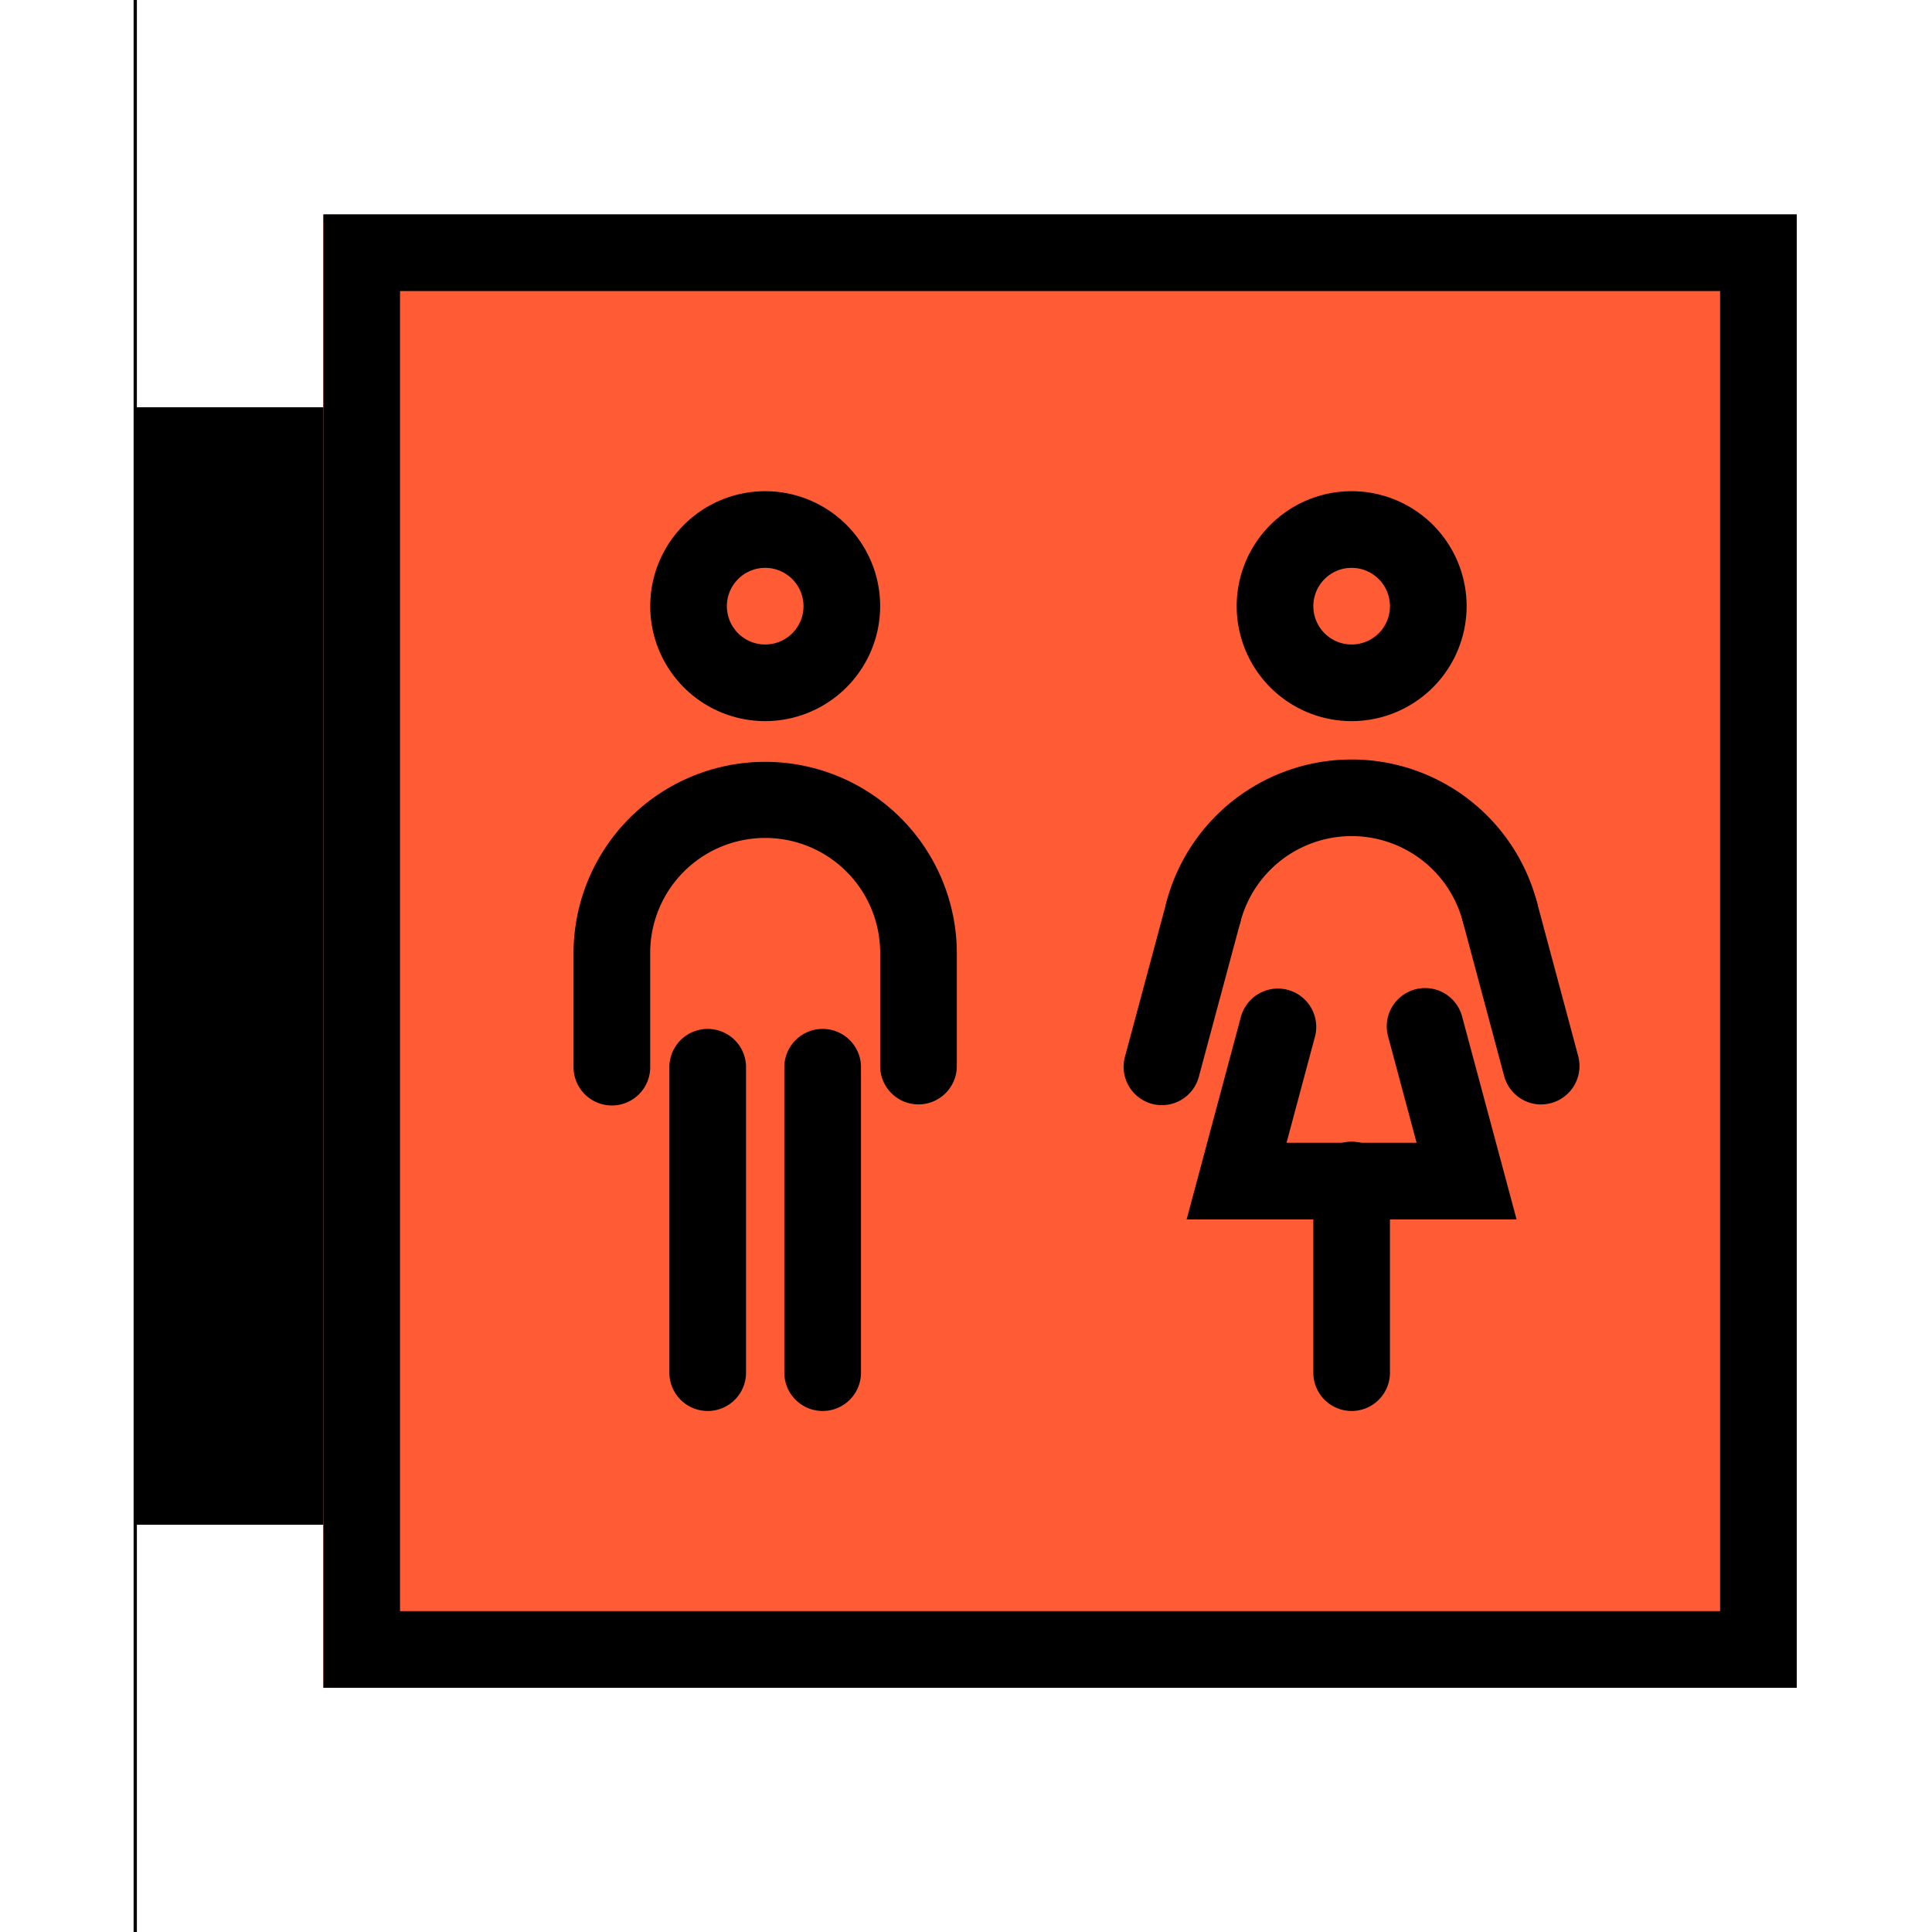 <svg xmlns="http://www.w3.org/2000/svg" viewBox="0 0 648 648"><defs><style>.cls-1{fill:#ff5c35;}</style></defs><g id="Graphic"><rect class="cls-1" x="108.46" y="71.91" width="494.18" height="494.18"/><path d="M576.93,97.62V540.38H134.17V97.62H576.93m25.71-25.71H108.46V566.09H602.64V71.91Z"/><path d="M256.65,241.87a38.56,38.56,0,1,1,38.56-38.56A38.61,38.61,0,0,1,256.65,241.87Zm0-51.41a12.85,12.85,0,1,0,12.85,12.85A12.87,12.87,0,0,0,256.65,190.46Z"/><path d="M308.06,370.42a12.85,12.85,0,0,1-12.85-12.86V319a38.57,38.57,0,0,0-77.13,0v38.56a12.86,12.86,0,1,1-25.71,0V319a64.28,64.28,0,0,1,128.55,0v38.56A12.86,12.86,0,0,1,308.06,370.42Z"/><path d="M275.93,473.25a12.85,12.85,0,0,1-12.86-12.85V357.6a12.86,12.86,0,0,1,25.71,0V460.4A12.85,12.85,0,0,1,275.93,473.25Z"/><path d="M237.37,473.25a12.85,12.85,0,0,1-12.86-12.85V357.6a12.86,12.86,0,0,1,25.71,0V460.4A12.85,12.85,0,0,1,237.37,473.25Z"/><path d="M453.35,241.87a38.56,38.56,0,1,1,38.56-38.56A38.6,38.6,0,0,1,453.35,241.87Zm0-51.41a12.85,12.85,0,1,0,12.85,12.85A12.87,12.87,0,0,0,453.35,190.46Z"/><path d="M453.35,473.25a12.85,12.85,0,0,1-12.86-12.85V396.13a12.86,12.86,0,1,1,25.71,0V460.4A12.85,12.85,0,0,1,453.35,473.25Z"/><path d="M403.69,318.55a12.86,12.86,0,0,1-12.42-16.18,64.27,64.27,0,0,1,124.16,0A12.85,12.85,0,1,1,490.6,309a38.57,38.57,0,0,0-74.5,0A12.86,12.86,0,0,1,403.69,318.55Z"/><path d="M389.72,370.68a13.19,13.19,0,0,1-3.33-.44,12.86,12.86,0,0,1-9.09-15.75l14-52.13A12.85,12.85,0,0,1,416.1,309l-14,52.13A12.86,12.86,0,0,1,389.72,370.68Z"/><path d="M516.91,370.45a12.87,12.87,0,0,1-12.41-9.53L490.6,309a12.85,12.85,0,1,1,24.83-6.65l13.91,51.89a12.9,12.9,0,0,1-12.43,16.19Z"/><path d="M508.67,409H398l18.24-68.08a12.86,12.86,0,0,1,24.84,6.66l-9.57,35.71h43.62l-9.57-35.71a12.85,12.85,0,1,1,24.83-6.66Z"/><rect x="45.36" y="136.6" width="63.1" height="374.8"/><rect x="44.81" width="1.1" height="648"/></g></svg>